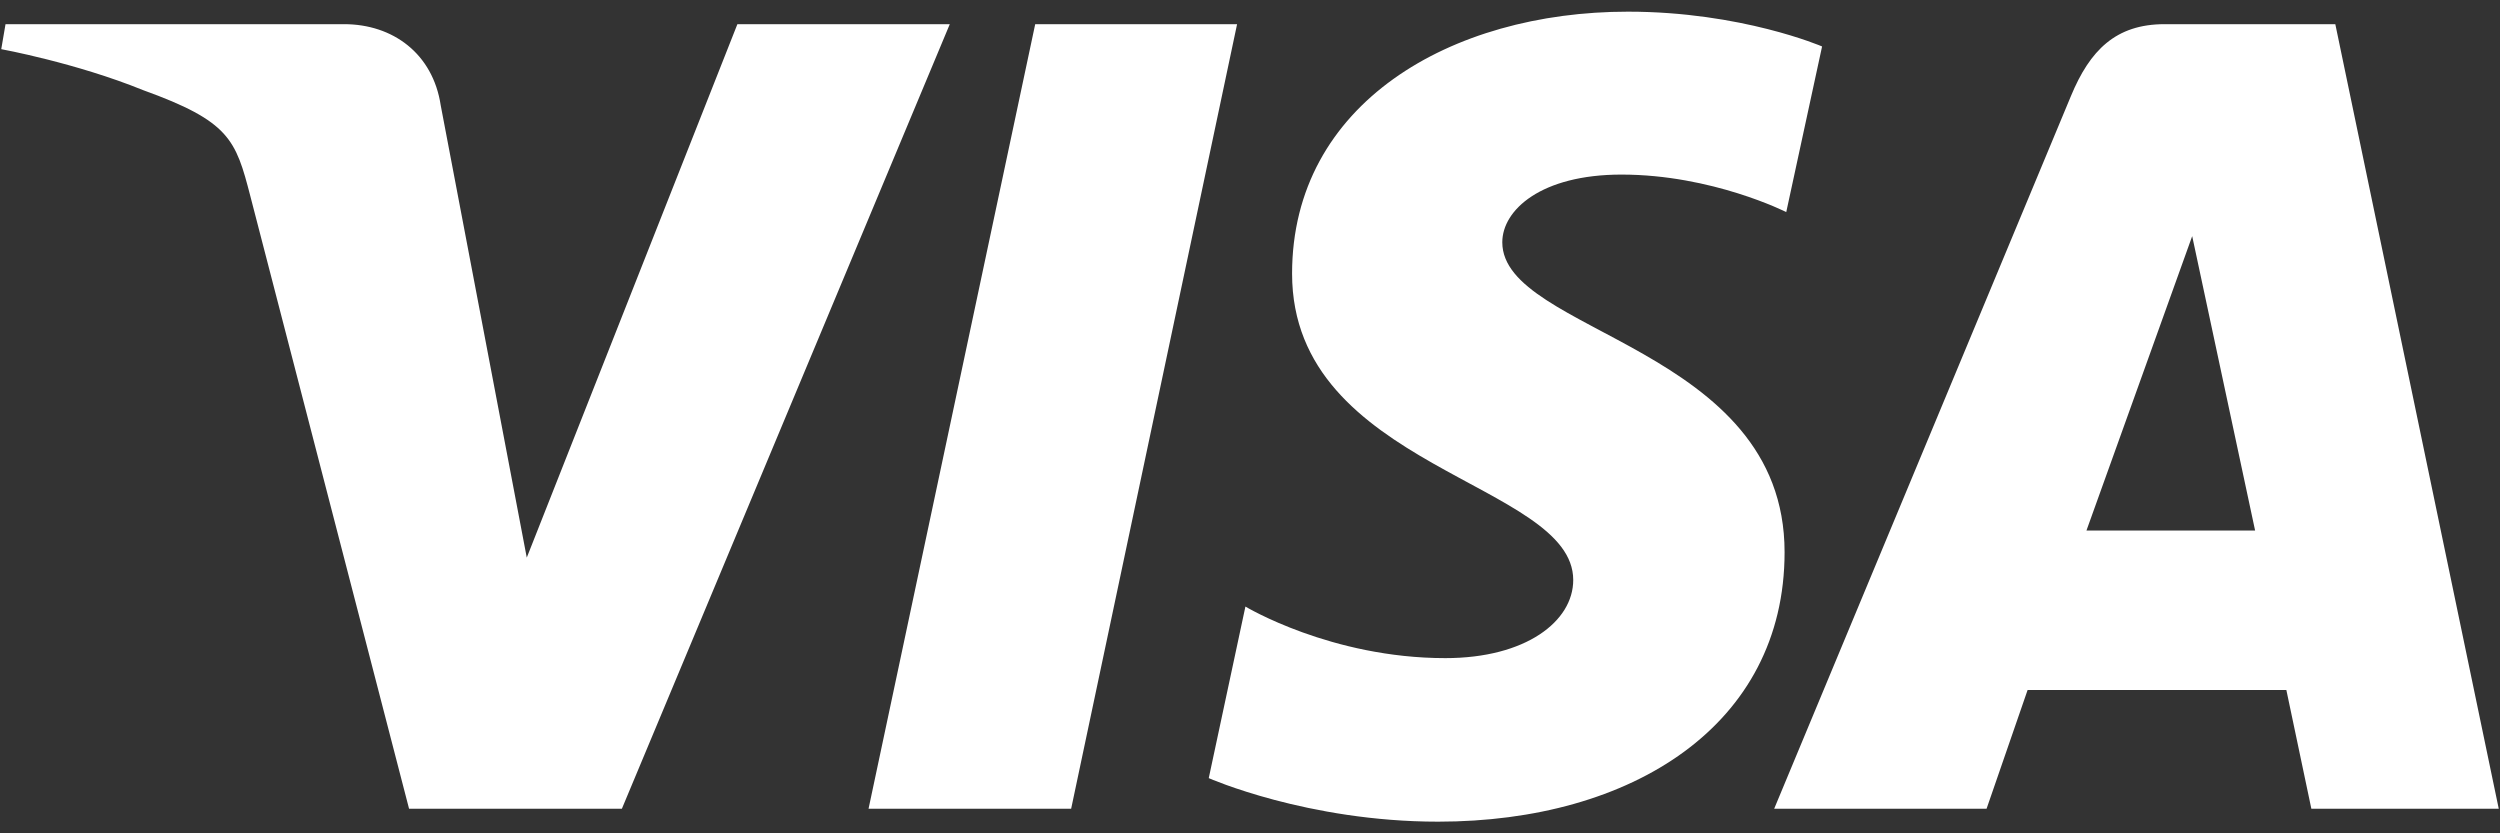 <svg width="24" height="8" viewBox="0 0 24 8" fill="none" xmlns="http://www.w3.org/2000/svg">
<rect x="0" y="0" width="24" height="8" fill="#333333" stroke="none"/>
<g clip-path="url(#clip0_196_5966)">
<path d="M15.628 0.112C13.926 0.112 12.404 0.995 12.404 2.627C12.404 4.498 15.103 4.628 15.103 5.568C15.103 5.964 14.649 6.318 13.875 6.318C12.777 6.318 11.956 5.823 11.956 5.823L11.604 7.47C11.604 7.47 12.55 7.888 13.806 7.888C15.667 7.888 17.132 6.961 17.132 5.301C17.132 3.324 14.422 3.199 14.422 2.326C14.422 2.016 14.794 1.676 15.566 1.676C16.437 1.676 17.148 2.036 17.148 2.036L17.492 0.446C17.492 0.446 16.718 0.112 15.628 0.112ZM0.053 0.232L0.012 0.472C0.012 0.472 0.728 0.603 1.373 0.865C2.204 1.165 2.263 1.34 2.403 1.882L3.927 7.764H5.97L9.118 0.232H7.079L5.057 5.353L4.231 1.012C4.156 0.515 3.772 0.232 3.303 0.232H0.053ZM9.938 0.232L8.338 7.764H10.283L11.876 0.232H9.938ZM20.78 0.232C20.311 0.232 20.063 0.483 19.881 0.922L17.032 7.764H19.071L19.465 6.624H21.949L22.189 7.764H23.988L22.419 0.232H20.78ZM21.045 2.267L21.649 5.093H20.03L21.045 2.267Z" fill="white"/>
</g>
<defs>
<clipPath id="clip0_196_5966">
<rect width="24" height="7.8" fill="white" transform="translate(0 0.1)"/>
</clipPath>
</defs>
</svg>
